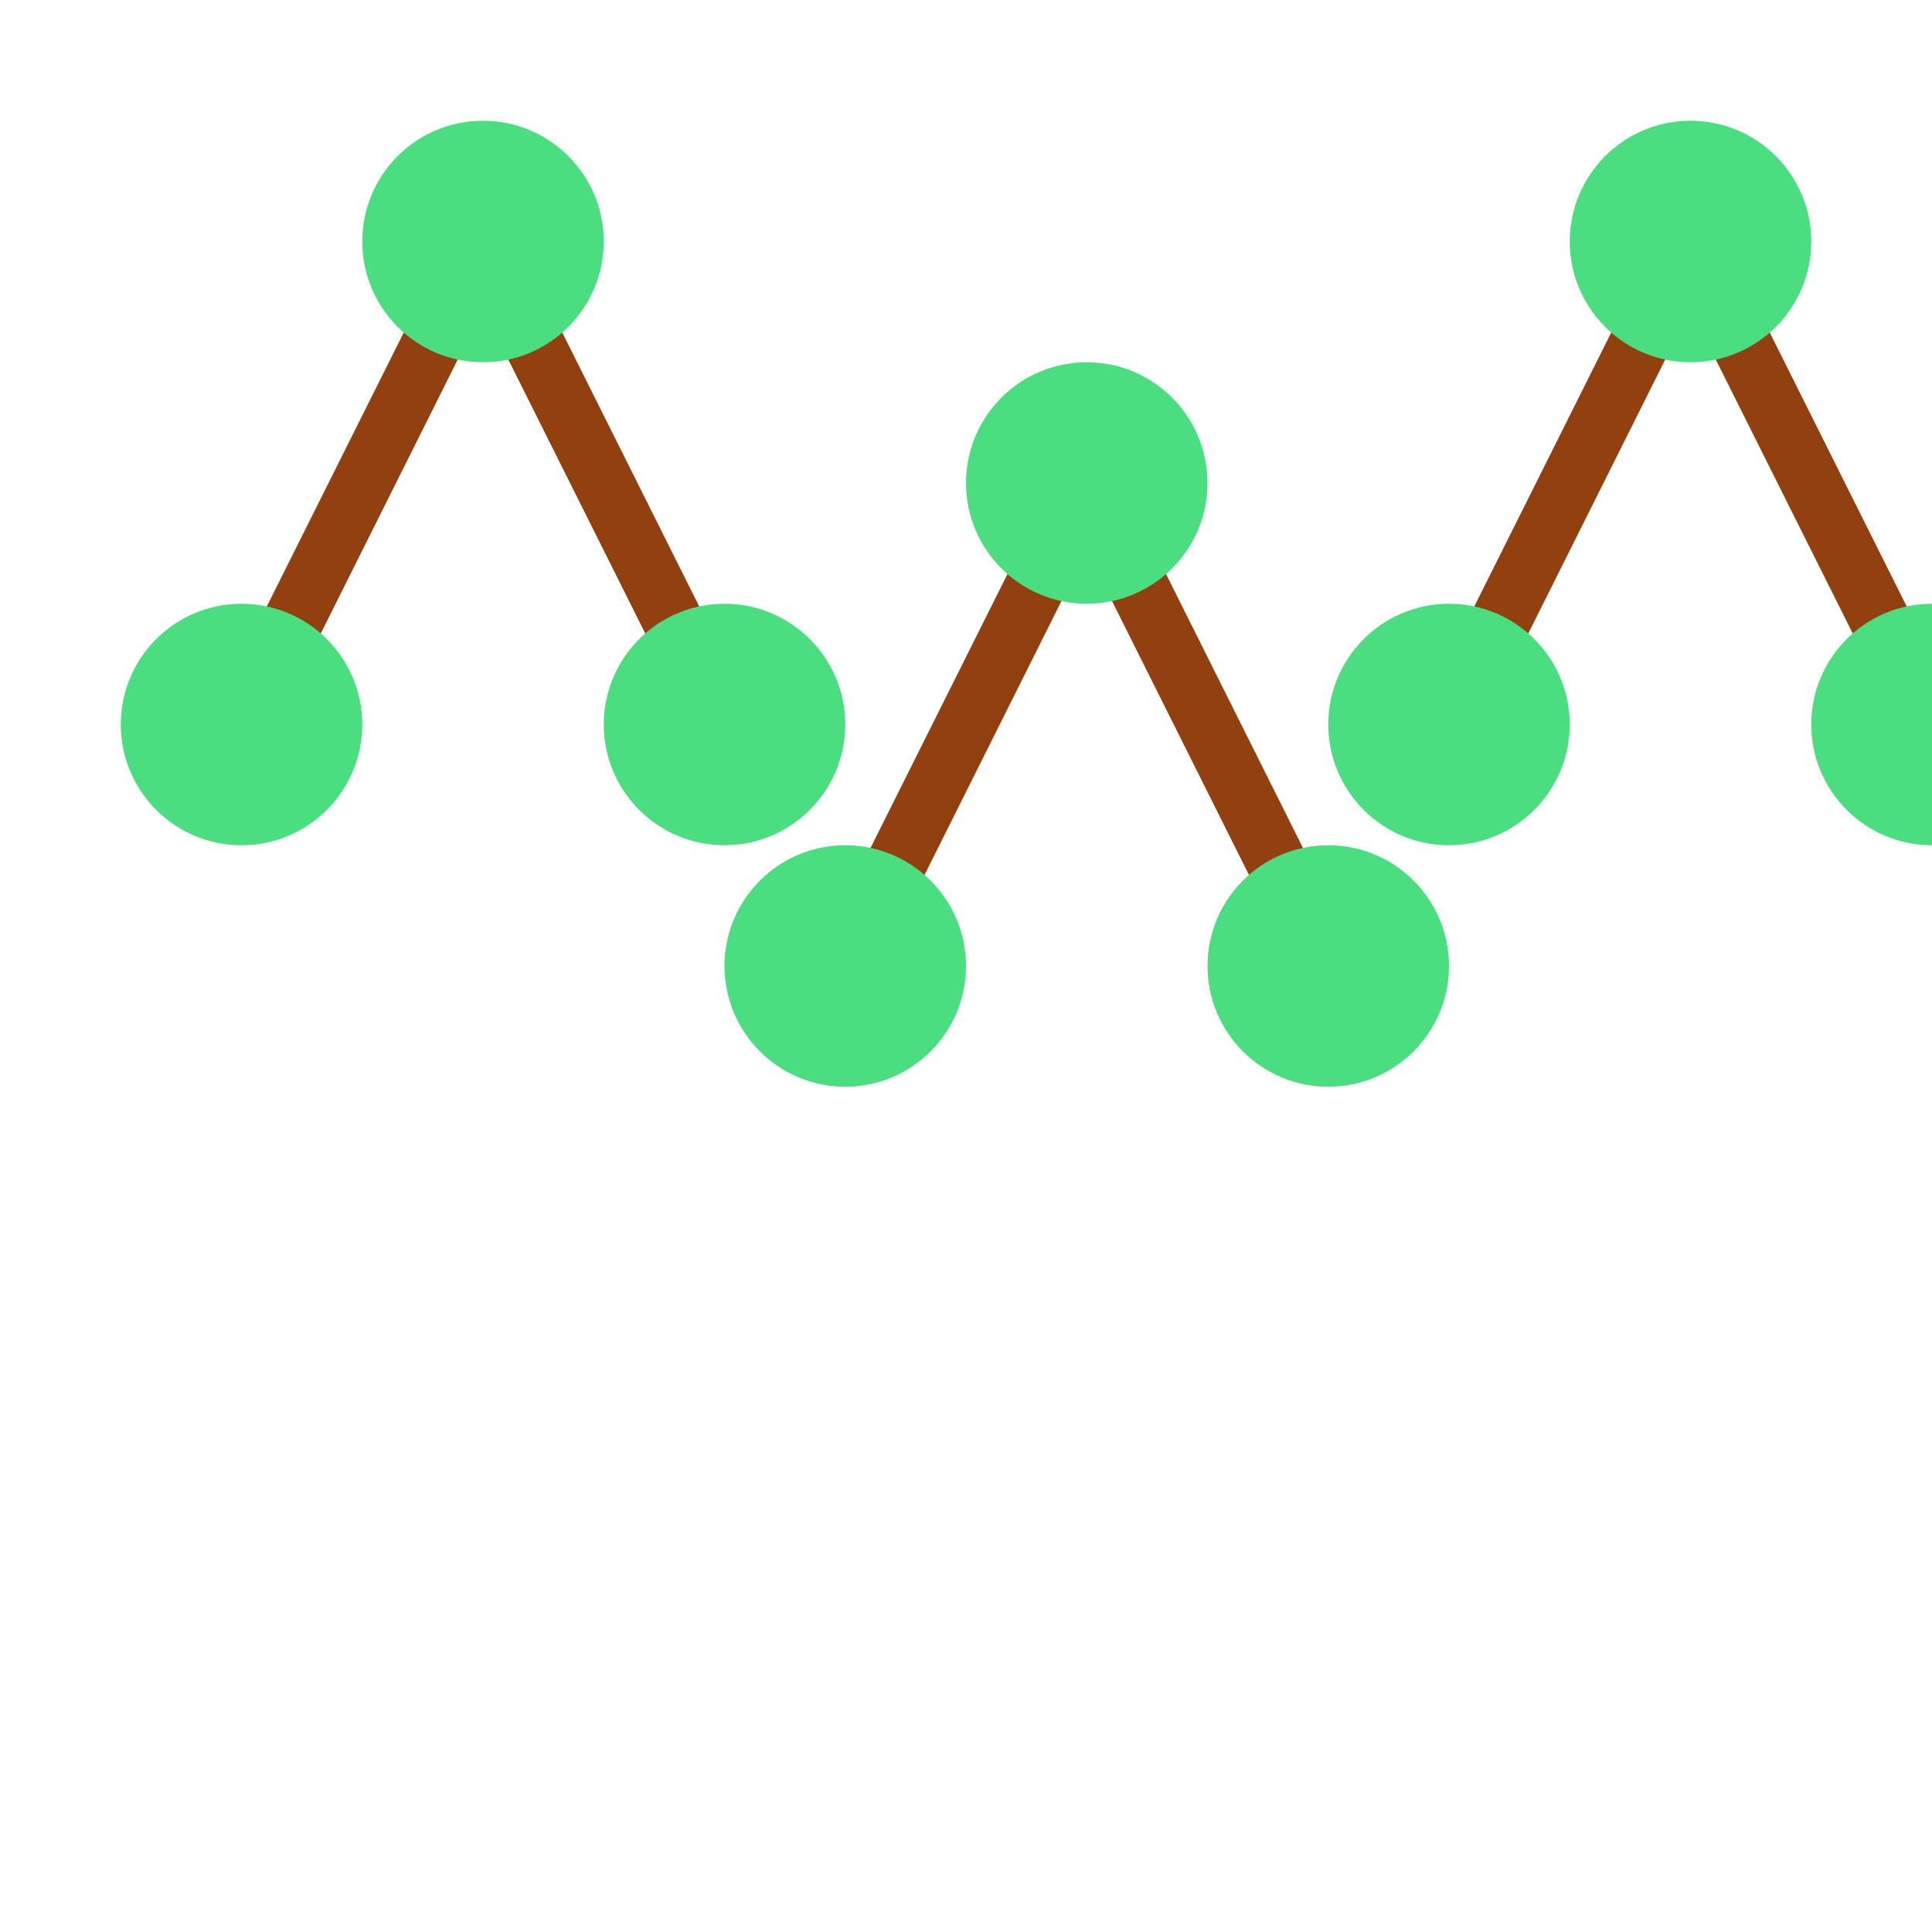 <svg viewBox="0 0 64 64" xmlns="http://www.w3.org/2000/svg">
  <g transform="translate(4,0)">
    <line x1="12" y1="8" x2="4" y2="24" stroke="#92400e" stroke-width="2"/>
    <line x1="12" y1="8" x2="20" y2="24" stroke="#92400e" stroke-width="2"/>
    <circle cx="12" cy="8" r="4" fill="#4ade80"/>
    <circle cx="4" cy="24" r="4" fill="#4ade80"/>
    <circle cx="20" cy="24" r="4" fill="#4ade80"/>
  </g>
  <g transform="translate(24,8)">
    <line x1="12" y1="8" x2="4" y2="24" stroke="#92400e" stroke-width="2"/>
    <line x1="12" y1="8" x2="20" y2="24" stroke="#92400e" stroke-width="2"/>
    <circle cx="12" cy="8" r="4" fill="#4ade80"/>
    <circle cx="4" cy="24" r="4" fill="#4ade80"/>
    <circle cx="20" cy="24" r="4" fill="#4ade80"/>
  </g>
  <g transform="translate(44,0)">
    <line x1="12" y1="8" x2="4" y2="24" stroke="#92400e" stroke-width="2"/>
    <line x1="12" y1="8" x2="20" y2="24" stroke="#92400e" stroke-width="2"/>
    <circle cx="12" cy="8" r="4" fill="#4ade80"/>
    <circle cx="4" cy="24" r="4" fill="#4ade80"/>
    <circle cx="20" cy="24" r="4" fill="#4ade80"/>
  </g>
</svg>
